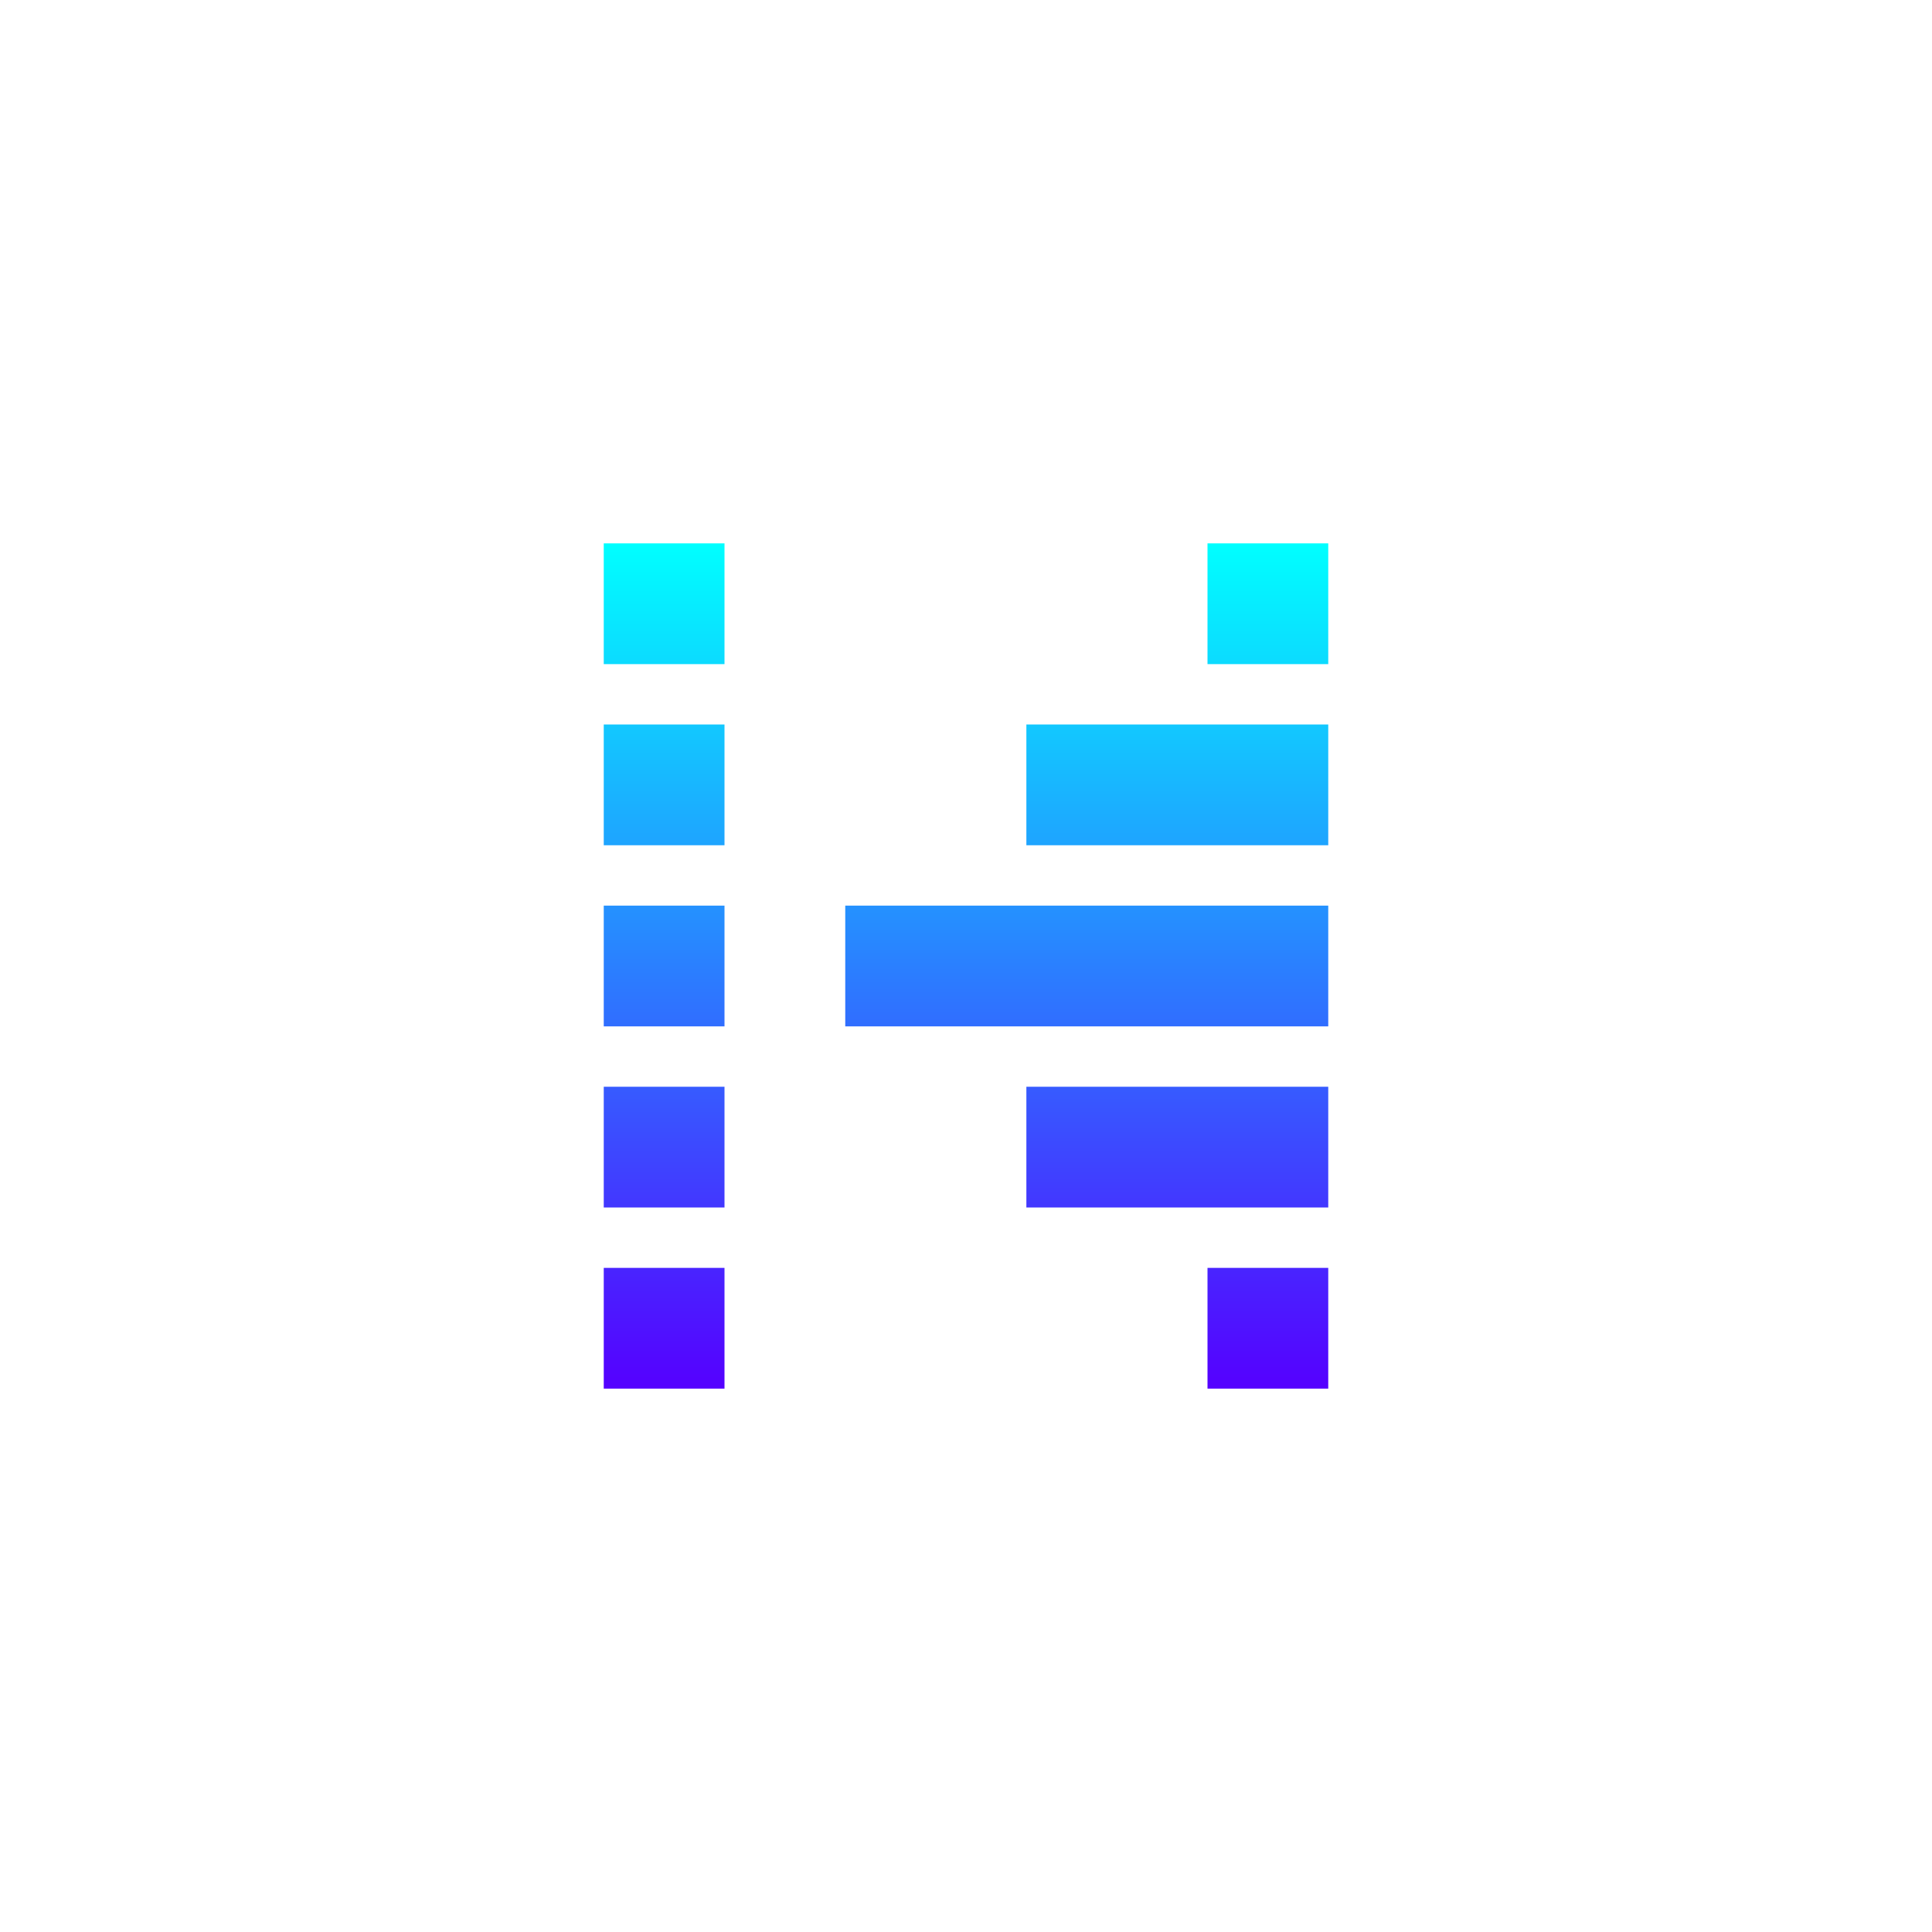 <svg width="128" height="128" viewBox="0 0 128 128" fill="none" xmlns="http://www.w3.org/2000/svg">
<path fill-rule="evenodd" clip-rule="evenodd" d="M40 36H48V44H40V36ZM80 36H88V44H80V36ZM88 48H68V56H88V48ZM40 48H48V56H40V48ZM88 60H56V68H88V60ZM40 60H48V68H40V60ZM88 72H68V80H88V72ZM40 72H48V80H40V72ZM88 84H80V92H88V84ZM40 84H48V92H40V84Z" fill="url(#paint0_linear_65_974)"/>
<defs>
<linearGradient id="paint0_linear_65_974" x1="64" y1="36" x2="64" y2="92" gradientUnits="userSpaceOnUse">
<stop stop-color="#00FFFF"/>
<stop offset="1" stop-color="#5500FF"/>
</linearGradient>
</defs>
</svg>
